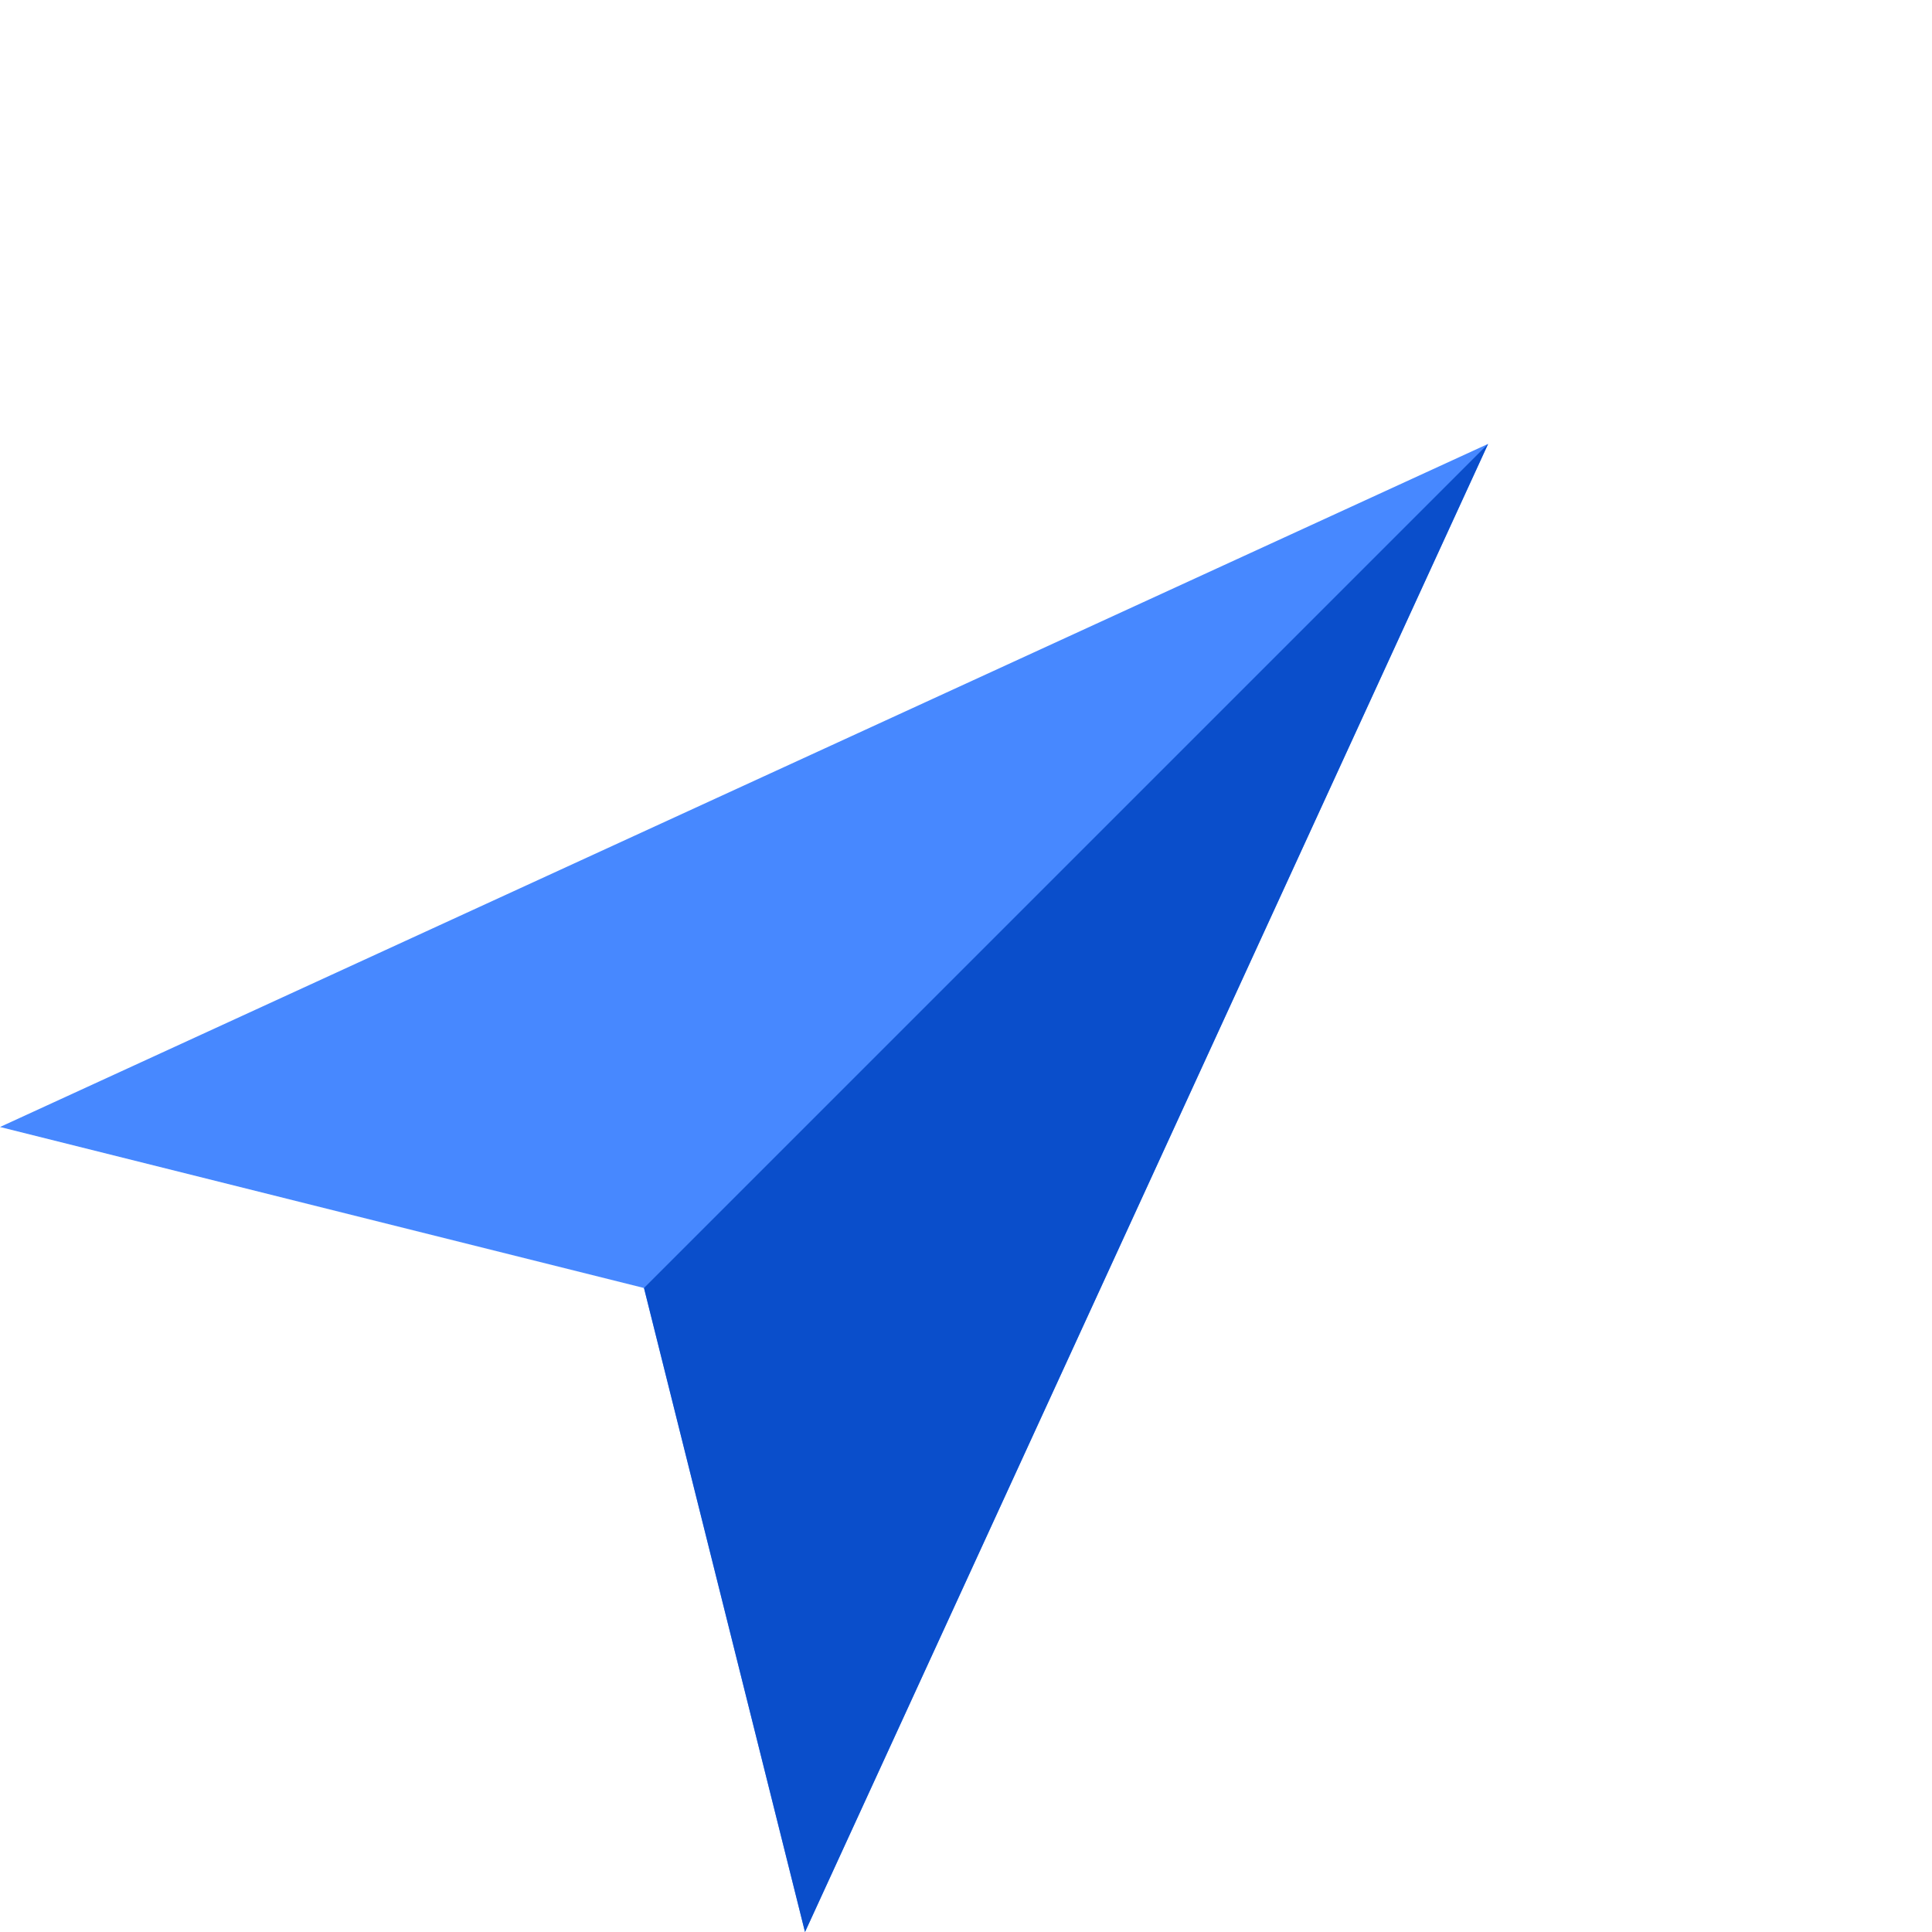 <svg width="12" height="12" viewBox="0 0 12 12" fill="none" xmlns="http://www.w3.org/2000/svg">
<path d="M9.243 2.757L5 12L4 8L-2.78602e-08 7L9.243 2.757Z" fill="#4788FF"/>
<path d="M9.243 2.757L5 12L4 8L9.243 2.757Z" fill="#0A4ECB"/>
</svg>

